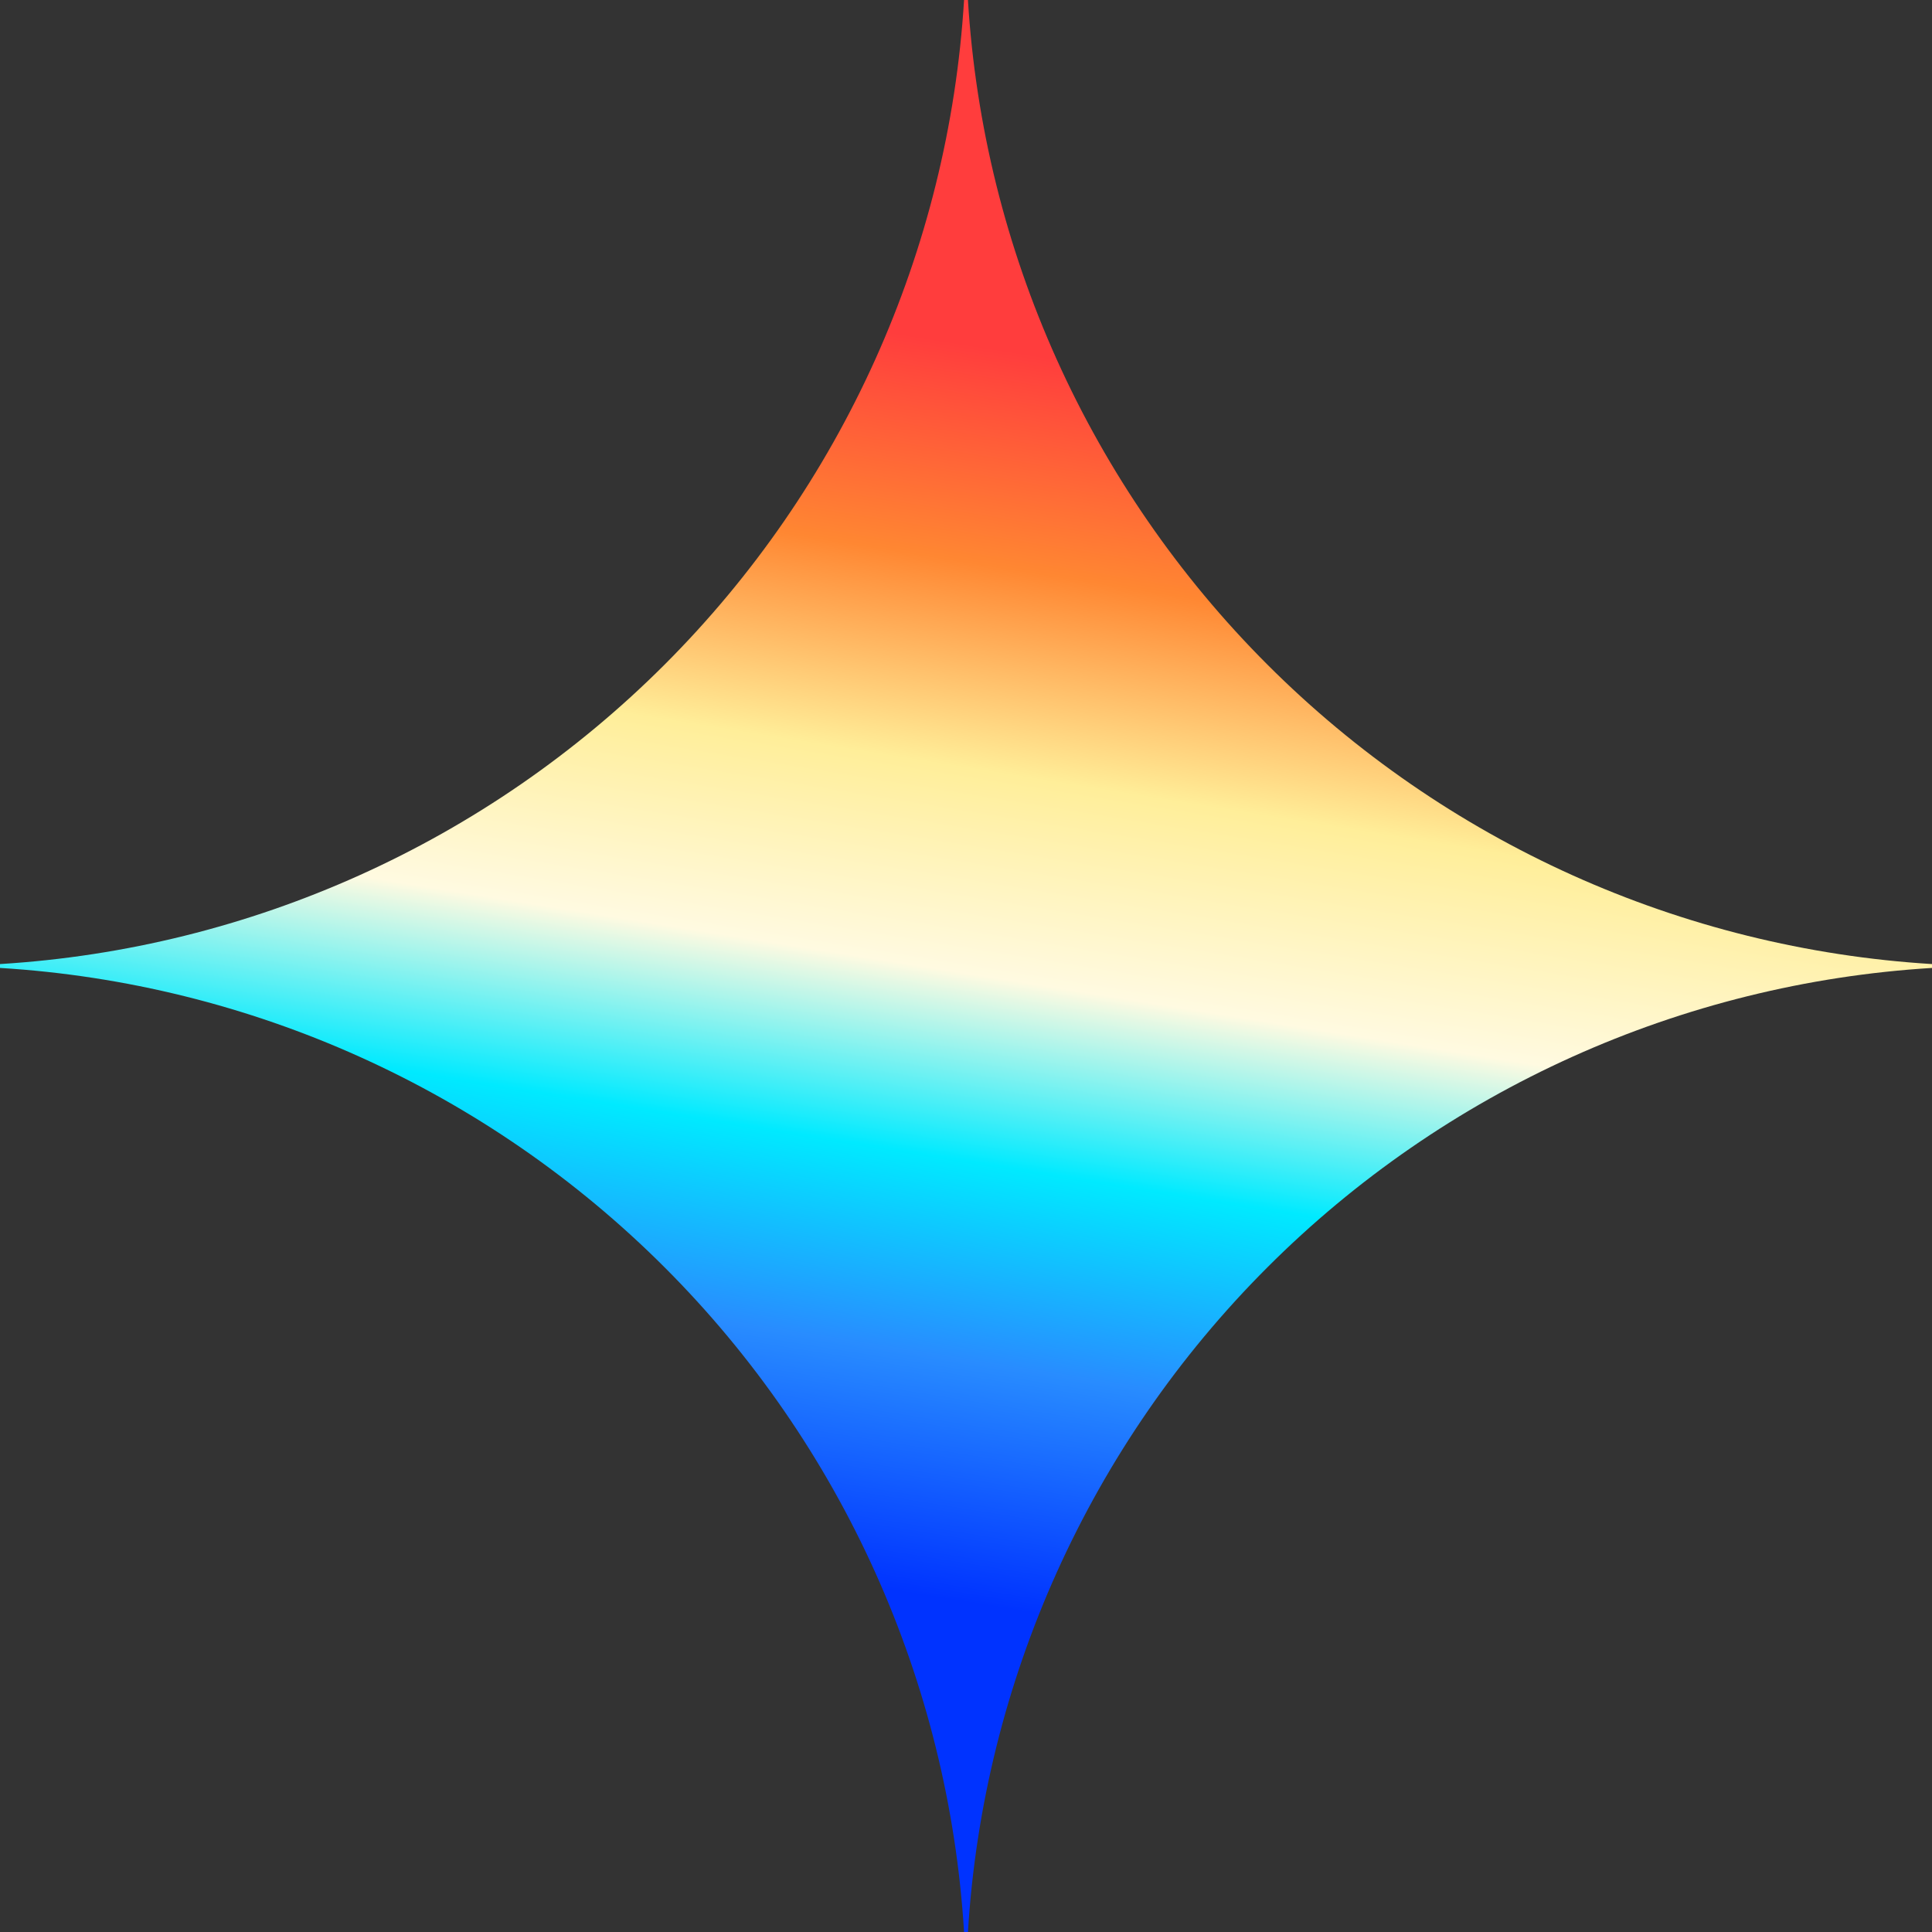 <svg width="363" height="363" viewBox="0 0 363 363" fill="none" xmlns="http://www.w3.org/2000/svg">
<rect x="0" y="0" width="363" height="363" fill="#333333" stroke="none"/>
<path d="M181.863 0C184.753 47.095 204.765 91.507 238.129 124.871C271.493 158.235 315.905 178.247 363 181.137V181.863C315.903 184.748 271.488 204.759 238.123 238.123C204.759 271.488 184.748 315.903 181.863 363H181.137C178.252 315.903 158.241 271.488 124.877 238.123C91.512 204.759 47.097 184.748 0 181.863L0 181.137C47.095 178.247 91.507 158.235 124.871 124.871C158.235 91.507 178.247 47.095 181.137 0H181.863Z" fill="url(#paint0_linear_47_11)"/>
<defs>
<linearGradient id="paint0_linear_47_11" x1="218" y1="70.5" x2="181" y2="301" gradientUnits="userSpaceOnUse">
<stop stop-color="#FF3D3D"/>
<stop offset="0.173" stop-color="#FF8732"/>
<stop offset="0.337" stop-color="#FFEE99"/>
<stop offset="0.5" stop-color="#FFFAE1"/>
<stop offset="0.649" stop-color="#00EAFF"/>
<stop offset="0.808" stop-color="#288CFF"/>
<stop offset="1" stop-color="#0033FF"/>
</linearGradient>
</defs>
</svg>
